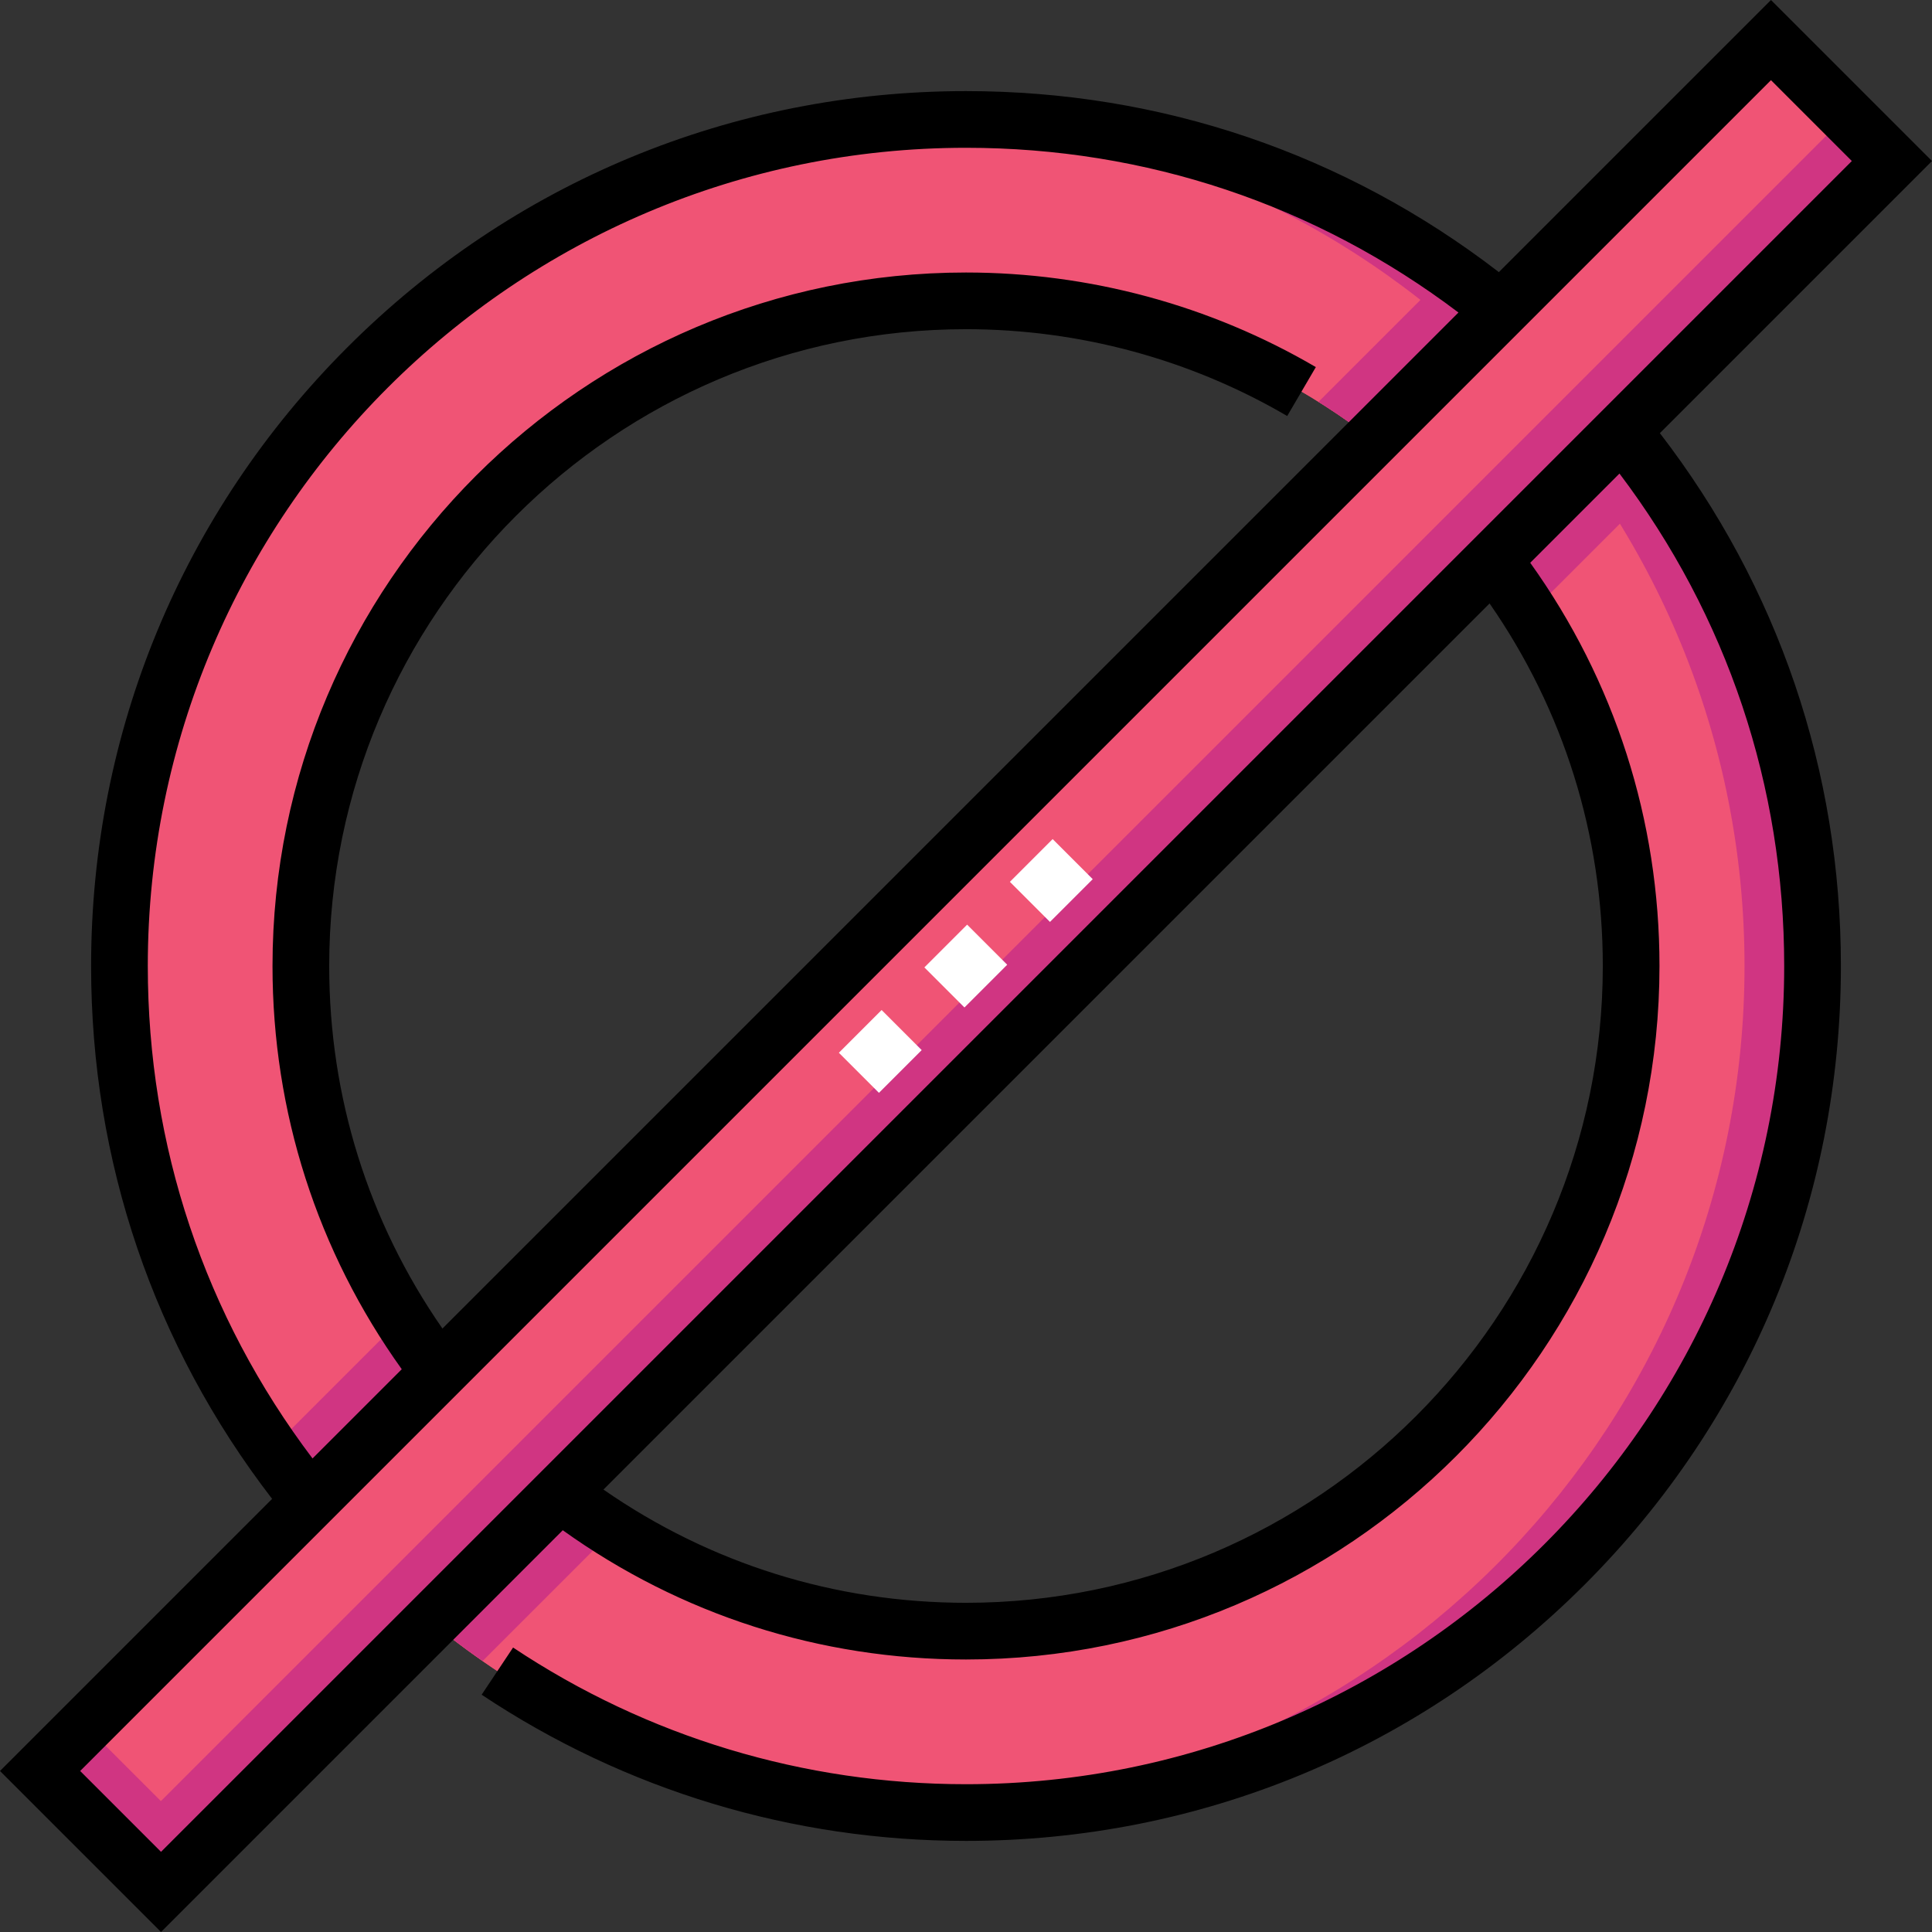 <!-- icon666.com - MILLIONS vector ICONS FREE --><svg id="Layer_1" enable-background="new 0 0 511.213 511.213" viewBox="0 0 511.213 511.213" xmlns="http://www.w3.org/2000/svg"><rect x="0" y="0" width="511.213" height="511.213" fill="#333333" stroke="none"/><g><path d="m255.606 31.606c-123.712 0-224 100.288-224 224s100.288 224 224 224 224-100.288 224-224-100.288-224-224-224zm0 400c-97.202 0-176-78.798-176-176s78.798-176 176-176 176 78.798 176 176-78.797 176-176 176z" fill="#f05475"></path><path d="m255.606 31.606c-123.712 0-224 100.288-224 224s100.288 224 224 224 224-100.288 224-224-100.288-224-224-224zm0 400c-97.202 0-176-78.798-176-176s78.798-176 176-176 176 78.798 176 176-78.797 176-176 176z" fill="#f05475"></path><path d="m255.606 31.606c-3.016 0-6.013.077-9 .195 119.537 4.726 215 103.108 215 223.805s-95.463 219.079-215 223.805c2.987.118 5.984.195 9 .195 123.712 0 224-100.288 224-224s-100.288-224-224-224z" fill="#d03582"></path><g fill="#d03582"><path d="m106.339 348.875-34.632 34.632c15.202 21.817 34.183 40.798 56 56l34.632-34.632c-22.642-14.178-41.823-33.359-56-56z"></path><path d="m383.507 71.706-34.632 34.632c22.641 14.177 41.823 33.359 56 56l34.632-34.632c-15.202-21.817-34.183-40.798-56-56z"></path></g><path d="m-68.248 232.979h647.71v45.255h-647.71z" fill="#f05475" transform="matrix(.707 -.707 .707 .707 -105.876 255.606)"></path><path d="m24.121 455.979h16.971v45.255h-16.971z" fill="#d03582" transform="matrix(.707 -.707 .707 .707 -328.876 163.237)"></path><path d="m-58.248 257.121h647.71v16.971h-647.71z" fill="#d03582" transform="matrix(.707 -.707 .707 .707 -110.018 265.606)"></path><path d="m511.213 42.606-42.607-42.606-72 72c-40.719-31.336-89.405-47.894-141-47.894-61.836 0-119.971 24.08-163.695 67.805s-67.805 101.86-67.805 163.695c0 51.594 16.558 100.282 47.894 141l-72 72 42.606 42.606 106.306-106.306c31.246 22.377 68.086 34.2 106.694 34.2 101.183 0 183.5-82.317 183.5-183.5 0-38.606-11.823-75.447-34.199-106.693l23.612-23.612c28.533 37.758 43.587 82.709 43.587 130.306 0 119.379-97.121 216.5-216.5 216.5-42.874 0-84.314-12.506-119.843-36.166l-8.314 12.484c38 25.306 82.316 38.682 128.158 38.682 61.836 0 119.971-24.08 163.695-67.805s67.805-101.859 67.805-163.695c0-51.594-16.558-100.28-47.894-140.999l66.697-66.698zm-472.107 213c0-119.379 97.122-216.5 216.5-216.5 47.596 0 92.548 15.055 130.306 43.588l-268.843 268.843c-19.614-28.245-29.963-61.312-29.963-95.931 0-92.911 75.589-168.5 168.5-168.5 29.927 0 59.316 7.943 84.991 22.973l7.578-12.945c-27.973-16.373-59.982-25.027-92.569-25.027-101.182 0-183.5 82.317-183.5 183.5 0 38.607 11.823 75.447 34.2 106.694l-23.612 23.612c-28.533-37.757-43.588-82.71-43.588-130.307zm385 0c0 92.911-75.589 168.5-168.5 168.5-34.619 0-67.686-10.349-95.931-29.962l234.47-234.469c19.613 28.246 29.961 61.314 29.961 95.931zm-381.5 234.394-21.394-21.394 447.394-447.393 21.394 21.393z"></path><g><g><path d="m224.979 270.734h16v15h-16z" fill="#fff" transform="matrix(.707 -.707 .707 .707 -128.502 246.217)"></path></g><g><path d="m247.606 248.107h16.001v14.999h-16.001z" fill="#fff" transform="matrix(.707 -.707 .707 .707 -105.876 255.623)"></path></g><g><path d="m270.234 225.478h16v15.001h-16z" fill="#fff" transform="matrix(.707 -.707 .707 .707 -83.248 264.979)"></path></g></g></g></svg>